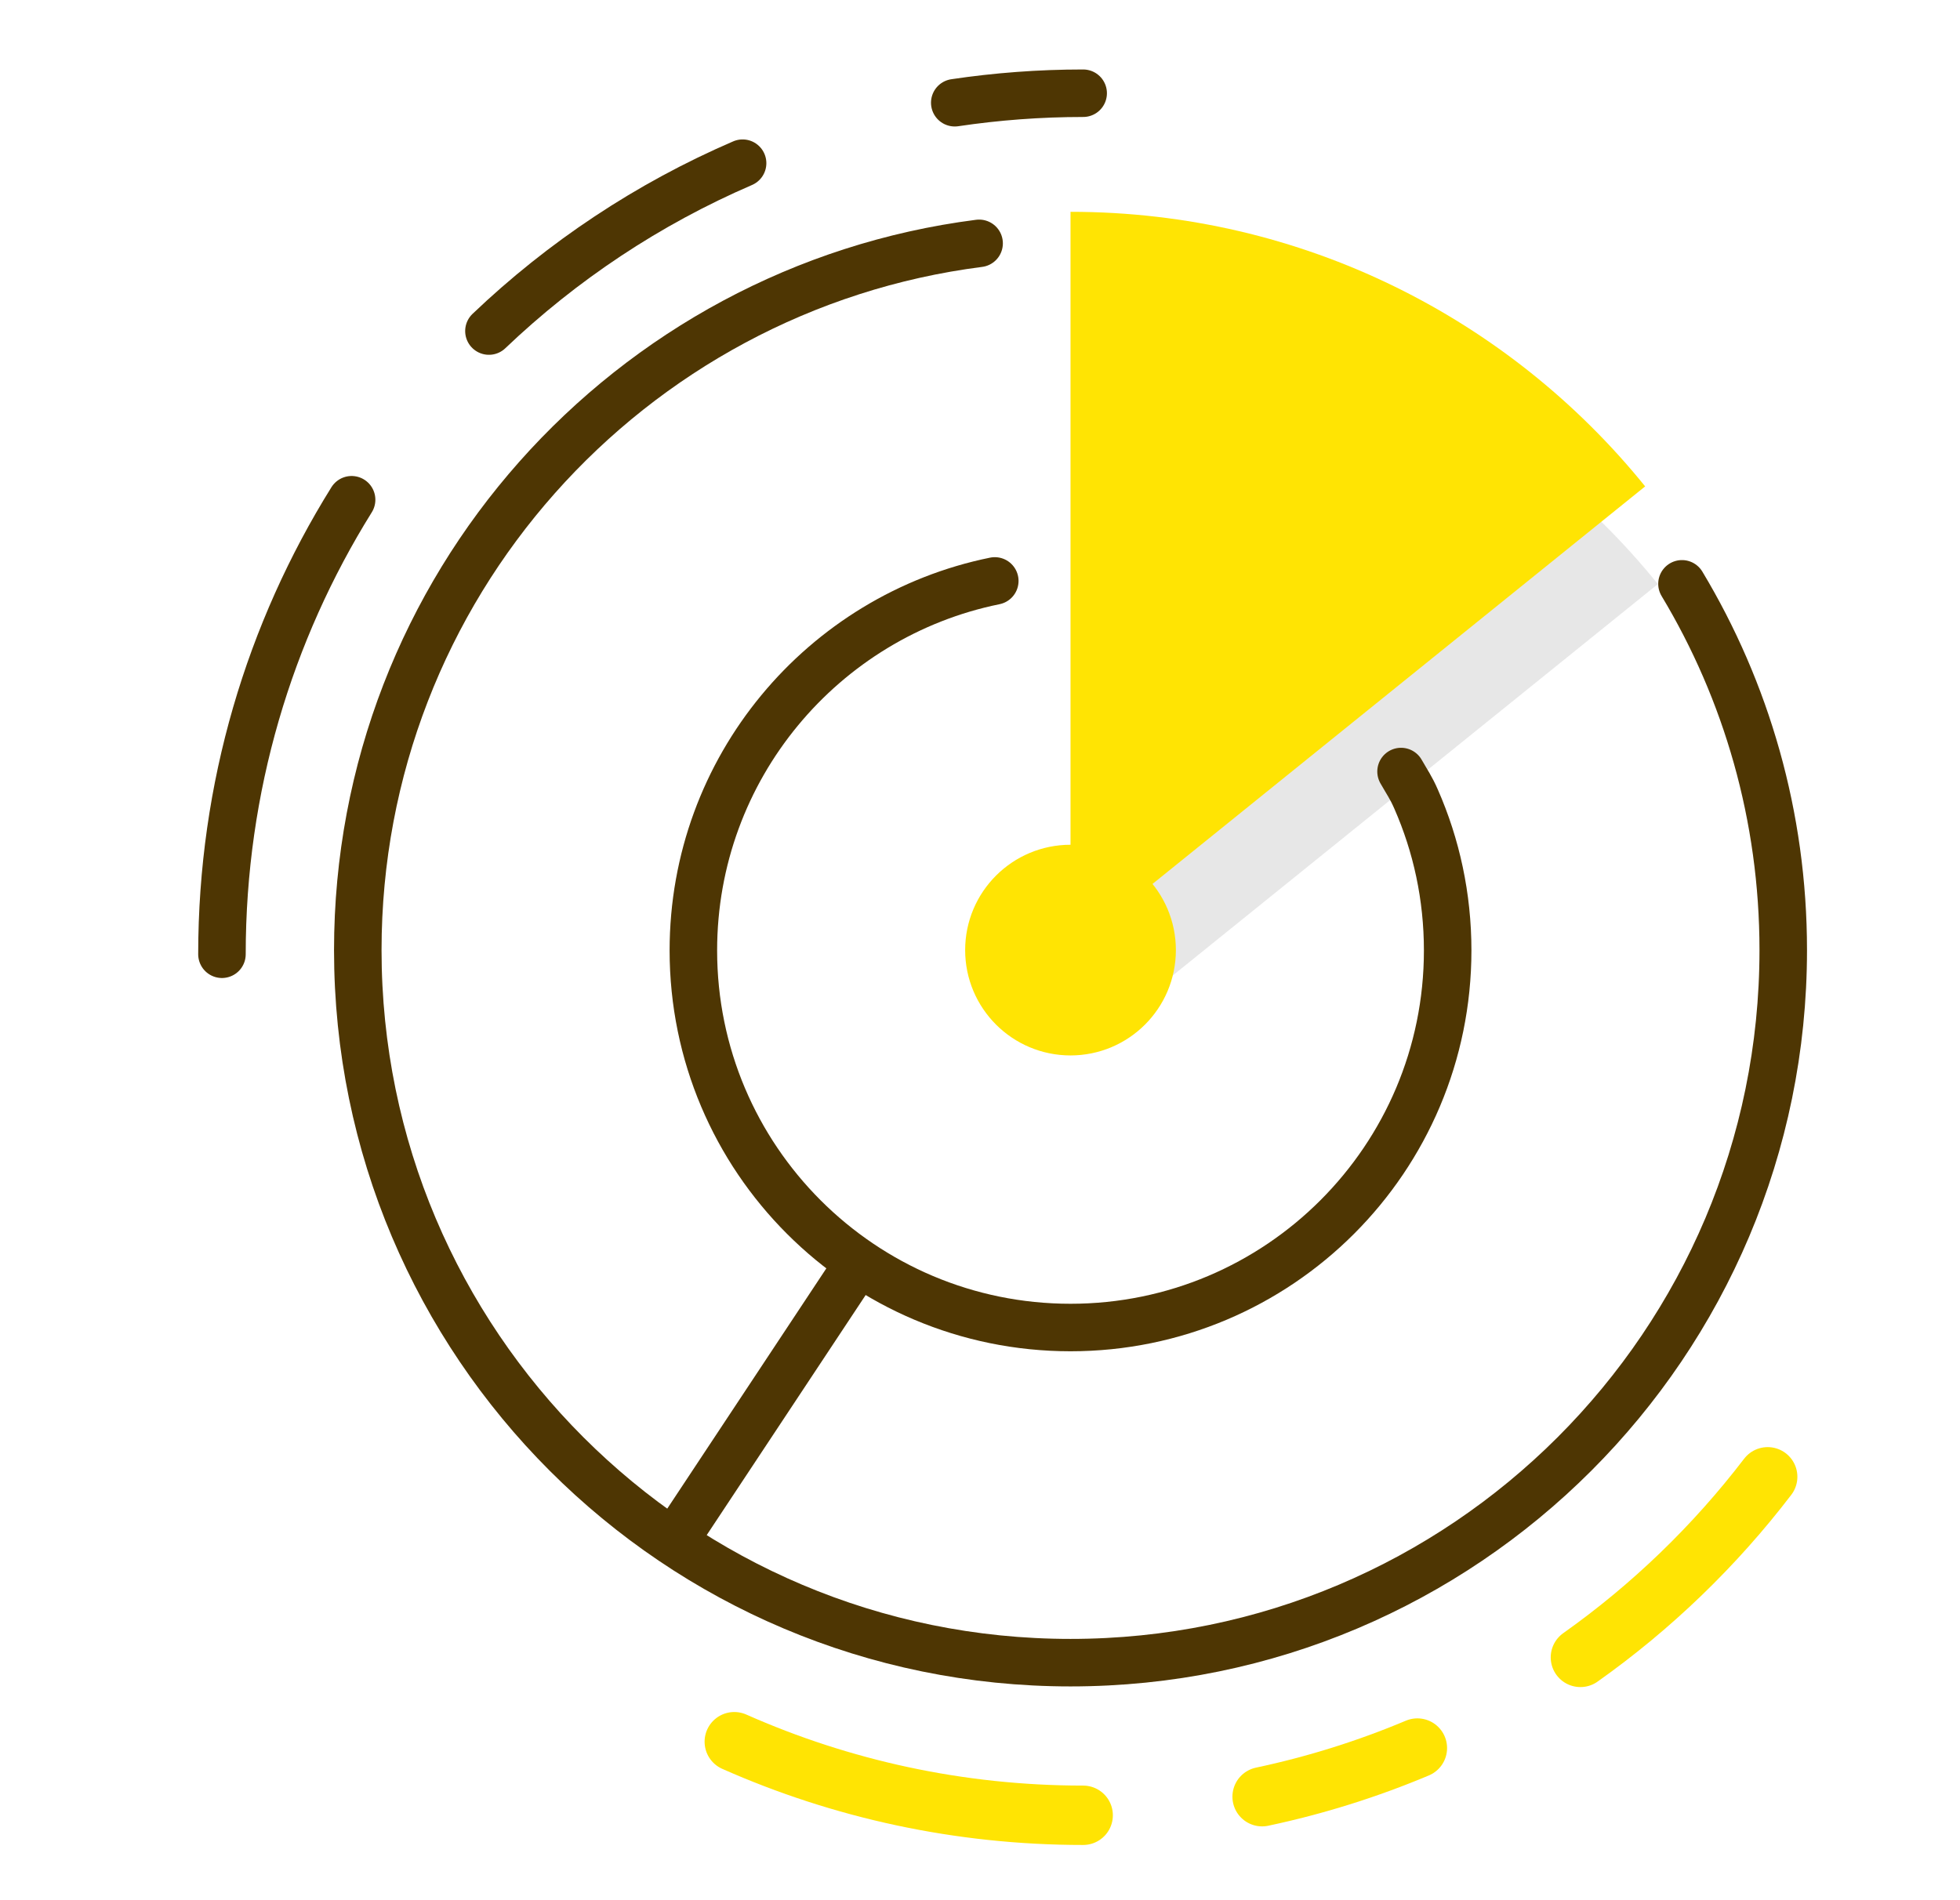 <?xml version="1.0" encoding="UTF-8"?>
<svg width="33px" height="32px" viewBox="0 0 33 32" version="1.1" xmlns="http://www.w3.org/2000/svg" xmlns:xlink="http://www.w3.org/1999/xlink">
    <title>icon_holders</title>
    <g id="页面-1" stroke="none" stroke-width="1" fill="none" fill-rule="evenodd">
        <g id="001首页" transform="translate(-1074, -422)">
            <g id="编组-9" transform="translate(96, 392)">
                <g id="编组-7" transform="translate(933, 3)">
                    <g id="icon_holders" transform="translate(45.75, 27)">
                        <rect id="矩形" stroke="#979797" fill="#D8D8D8" opacity="0" x="0.5" y="0.5" width="31" height="31"></rect>
                        <g id="编组-19" transform="translate(2.987, 1.57)">
                            <path d="M12.748,2.528 C6.847,3.283 2.287,8.324 2.287,14.43 C2.287,21.058 7.659,26.43 14.287,26.43 C20.914,26.43 26.287,21.058 26.287,14.43 C26.287,12.175 25.665,10.065 24.582,8.262" id="路径" stroke="#4E3603" stroke-width="0.8" stroke-linecap="round"></path>
                            <path d="M14.5,0 C13.765,0 13.043,0.055 12.338,0.16 M8.766,1.178 C7.175,1.864 5.731,2.826 4.495,4.005 M2.183,6.846 C0.799,9.067 0,11.69 0,14.5" id="形状" stroke="#4E3603" stroke-width="0.8" stroke-linecap="round"></path>
                            <path d="M8.626,27.761 C10.422,28.557 12.409,29 14.5,29" id="路径" stroke="#FFE403" stroke-linecap="round"></path>
                            <path d="M17.513,28.687 C18.418,28.495 19.293,28.219 20.127,27.868" id="路径" stroke="#FFE403" stroke-linecap="round"></path>
                            <path d="M22.872,26.341 C24.07,25.492 25.134,24.465 26.025,23.3" id="路径" stroke="#FFE403" stroke-linecap="round"></path>
                            <path d="M14.5,3.641 C18.409,3.641 21.896,5.445 24.176,8.266 L14.5,16.075 Z" id="形状结合" fill="#CACACA" fill-rule="nonzero" opacity="0.442"></path>
                            <path d="M14.287,1.997 C18.196,1.997 21.683,3.801 23.962,6.621 L14.287,14.43 Z" id="形状结合" fill="#FFE403"></path>
                        </g>
                        <path d="M15.999,9.783 C13.103,10.373 10.924,12.935 10.924,16.006 C10.924,19.513 13.767,22.356 17.274,22.356 C20.781,22.356 23.624,19.513 23.624,16.006 C23.624,15.099 23.435,14.237 23.092,13.457 C23.007,13.262 22.944,13.178 22.839,12.993" id="路径" stroke="#4E3603" stroke-width="0.8" stroke-linecap="round"></path>
                        <line x1="13.673" y1="21.314" x2="10.606" y2="25.947" id="路径-13" stroke="#4E3603" stroke-width="0.8" stroke-linecap="round"></line>
                        <circle id="椭圆形" stroke="#FFE403" fill="#FFE403" cx="17.274" cy="16" r="1.274"></circle>
                    </g>
                </g>
            </g>
        </g>
    </g>
</svg>